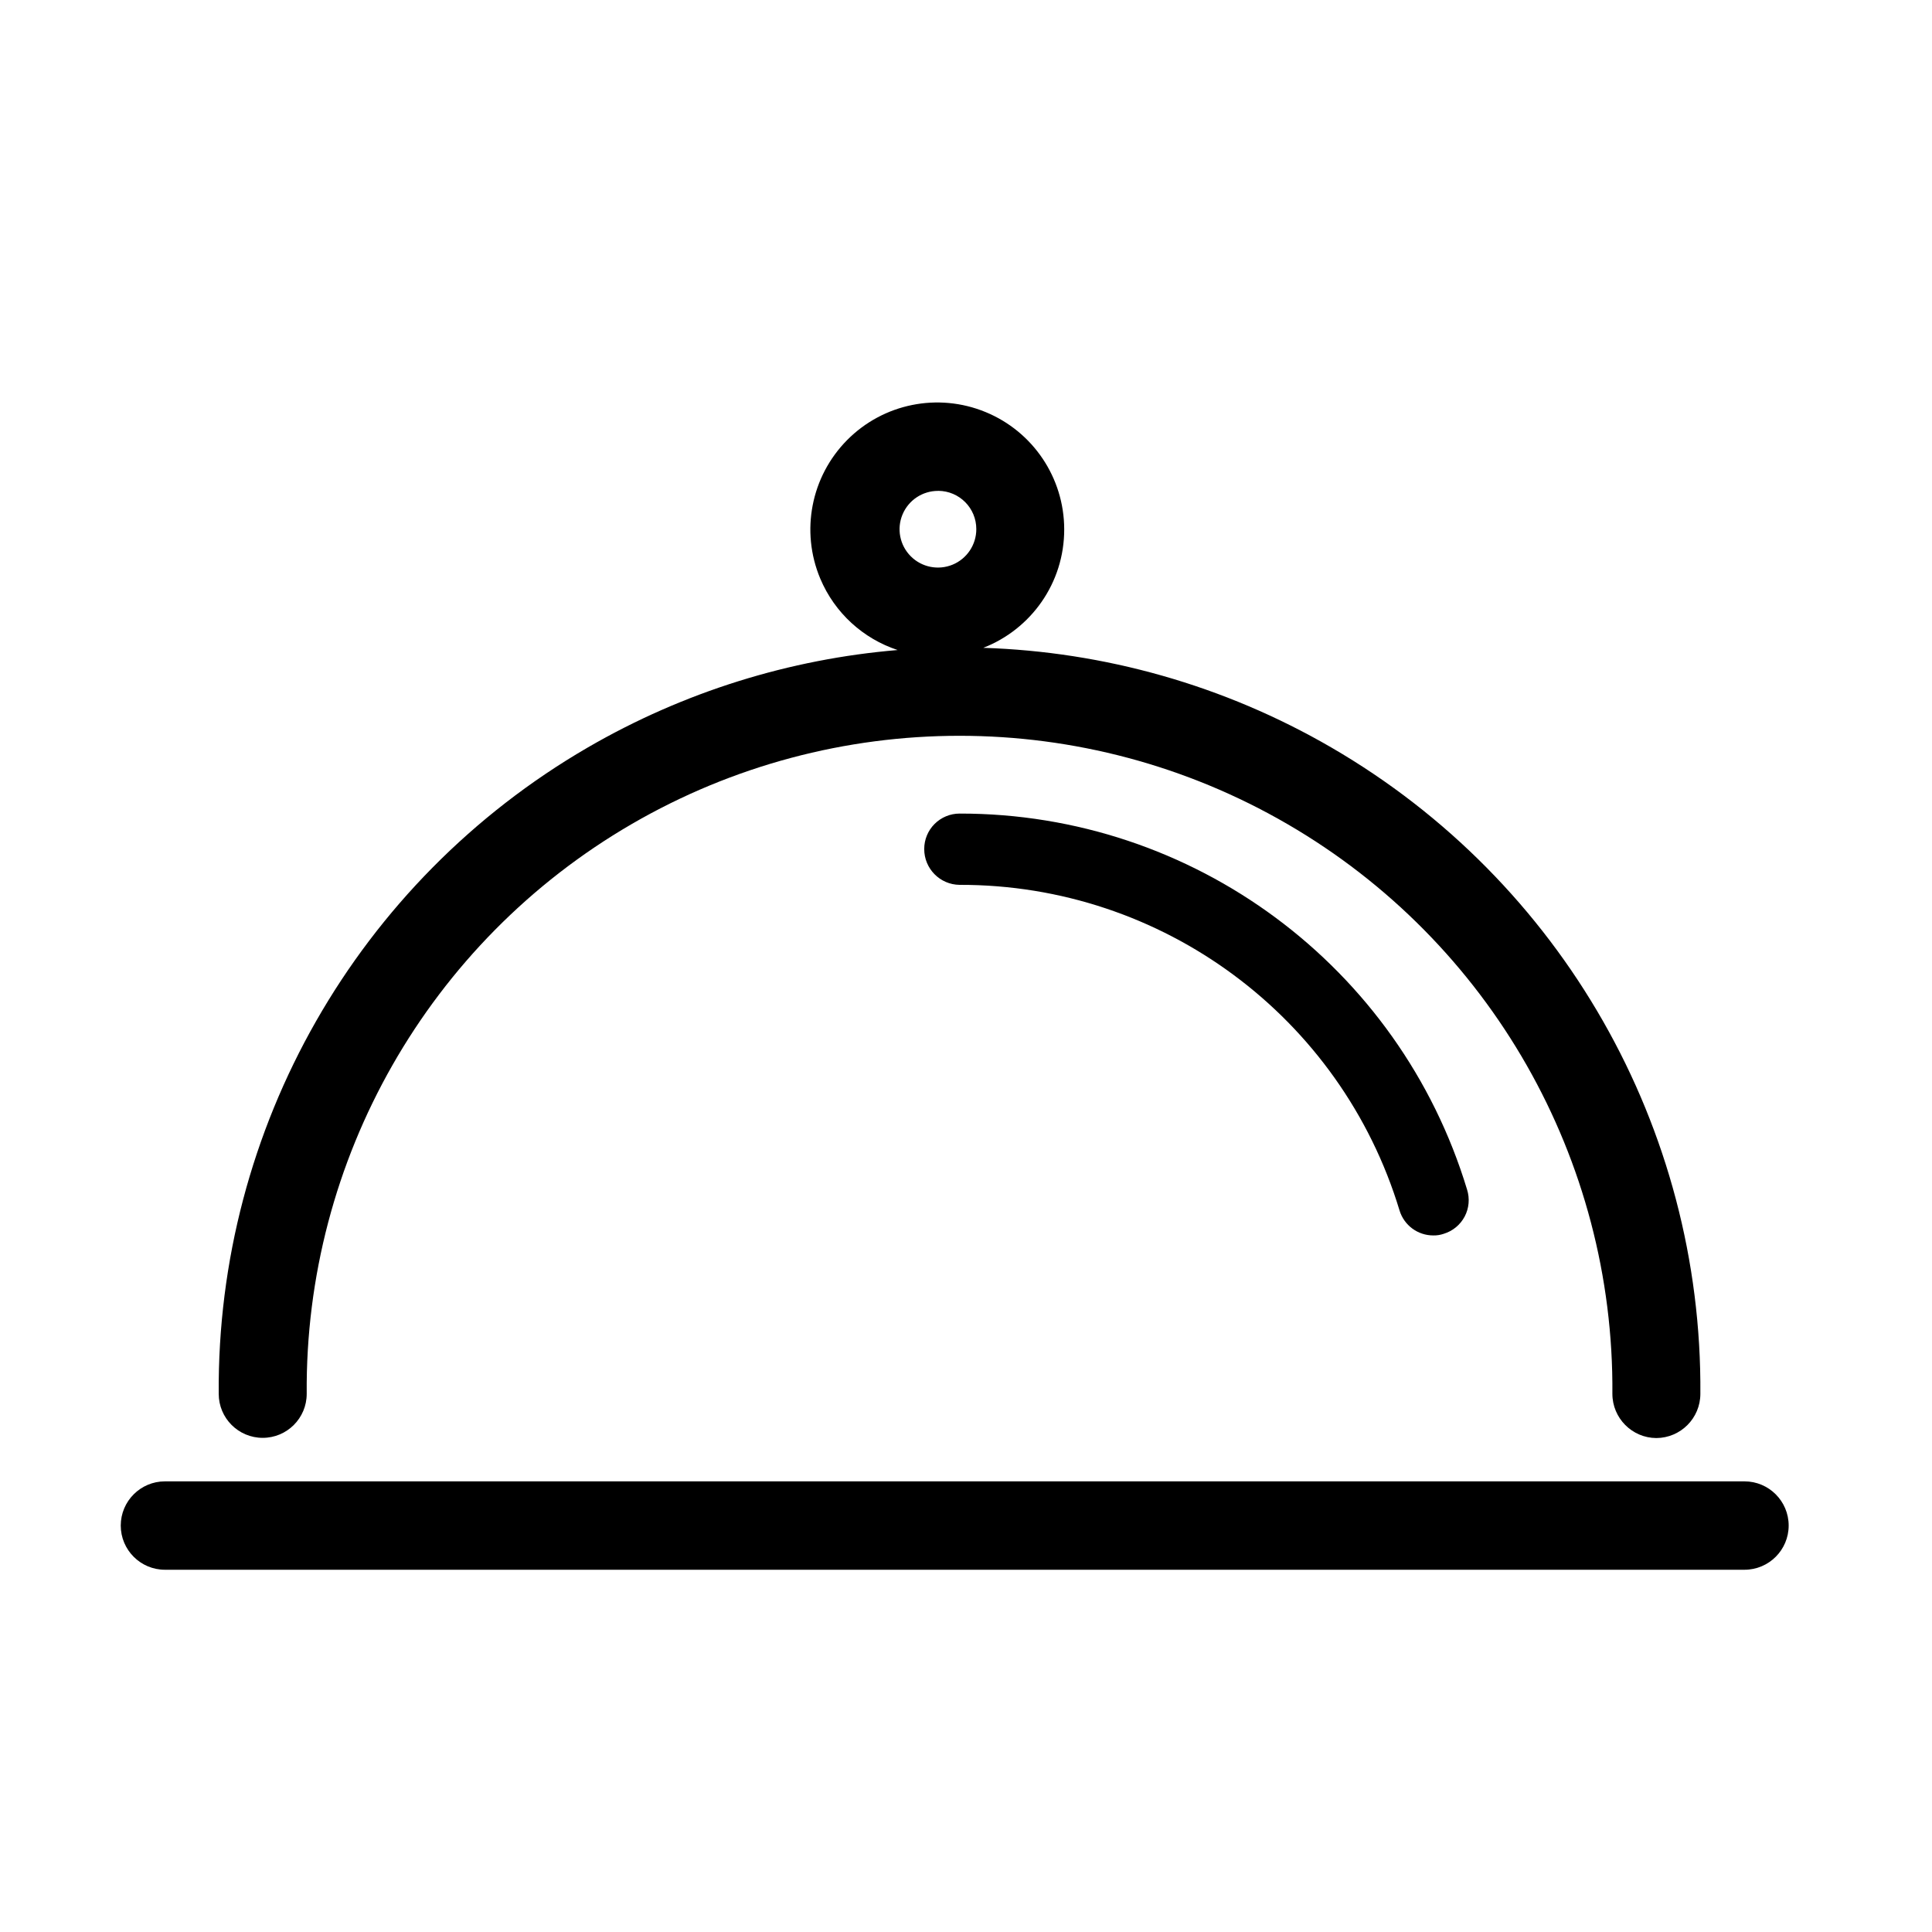 <svg height="48" viewBox="0 0 48 48" width="48" xmlns="http://www.w3.org/2000/svg"><path d="m43.341 39h-39.243c-.606 0-1.098-.492-1.098-1.098 0-.606.492-1.098 1.098-1.098h39.243c.606 0 1.098.492 1.098 1.098 0 .606-.492 1.098-1.098 1.098zm-21.039-22.85c-.852-.28-1.563-.918-1.923-1.775-.494-1.177-.23-2.536.669-3.443s2.256-1.181 3.437-.695c1.181.485 1.953 1.635 1.955 2.912.003 1.341-.831 2.488-2.011 2.946 2.995.096 5.972.922 8.654 2.48 5.715 3.319 9.212 9.446 9.162 16.055-.001.604-.489 1.094-1.093 1.098-.604-.003-1.092-.494-1.093-1.098.047-5.826-3.035-11.229-8.072-14.155s-11.258-2.926-16.295 0c-5.038 2.926-8.119 8.33-8.072 14.155 0 .603-.489 1.093-1.093 1.093-.603 0-1.093-.489-1.093-1.093-.05-6.608 3.448-12.736 9.162-16.055 2.398-1.392 5.032-2.201 7.704-2.425zm13.308 14.544c-.386.001-.727-.252-.839-.621-1.458-4.813-5.901-8.101-10.93-8.089-.488-.005-.88-.403-.879-.891-0-.233.092-.457.257-.622.165-.165.389-.258.622-.258 5.803-.008 10.926 3.788 12.608 9.342.07.222.049.464-.06.67-.109.206-.296.36-.519.428-.084.029-.172.043-.26.041zm-12.304-18.498c-.386-.001-.734.23-.883.586s-.068.766.205 1.039c.272.273.682.355 1.039.208.356-.147.589-.495.589-.881.002-.524-.421-.95-.945-.953z" fill-rule="evenodd"/></svg>
